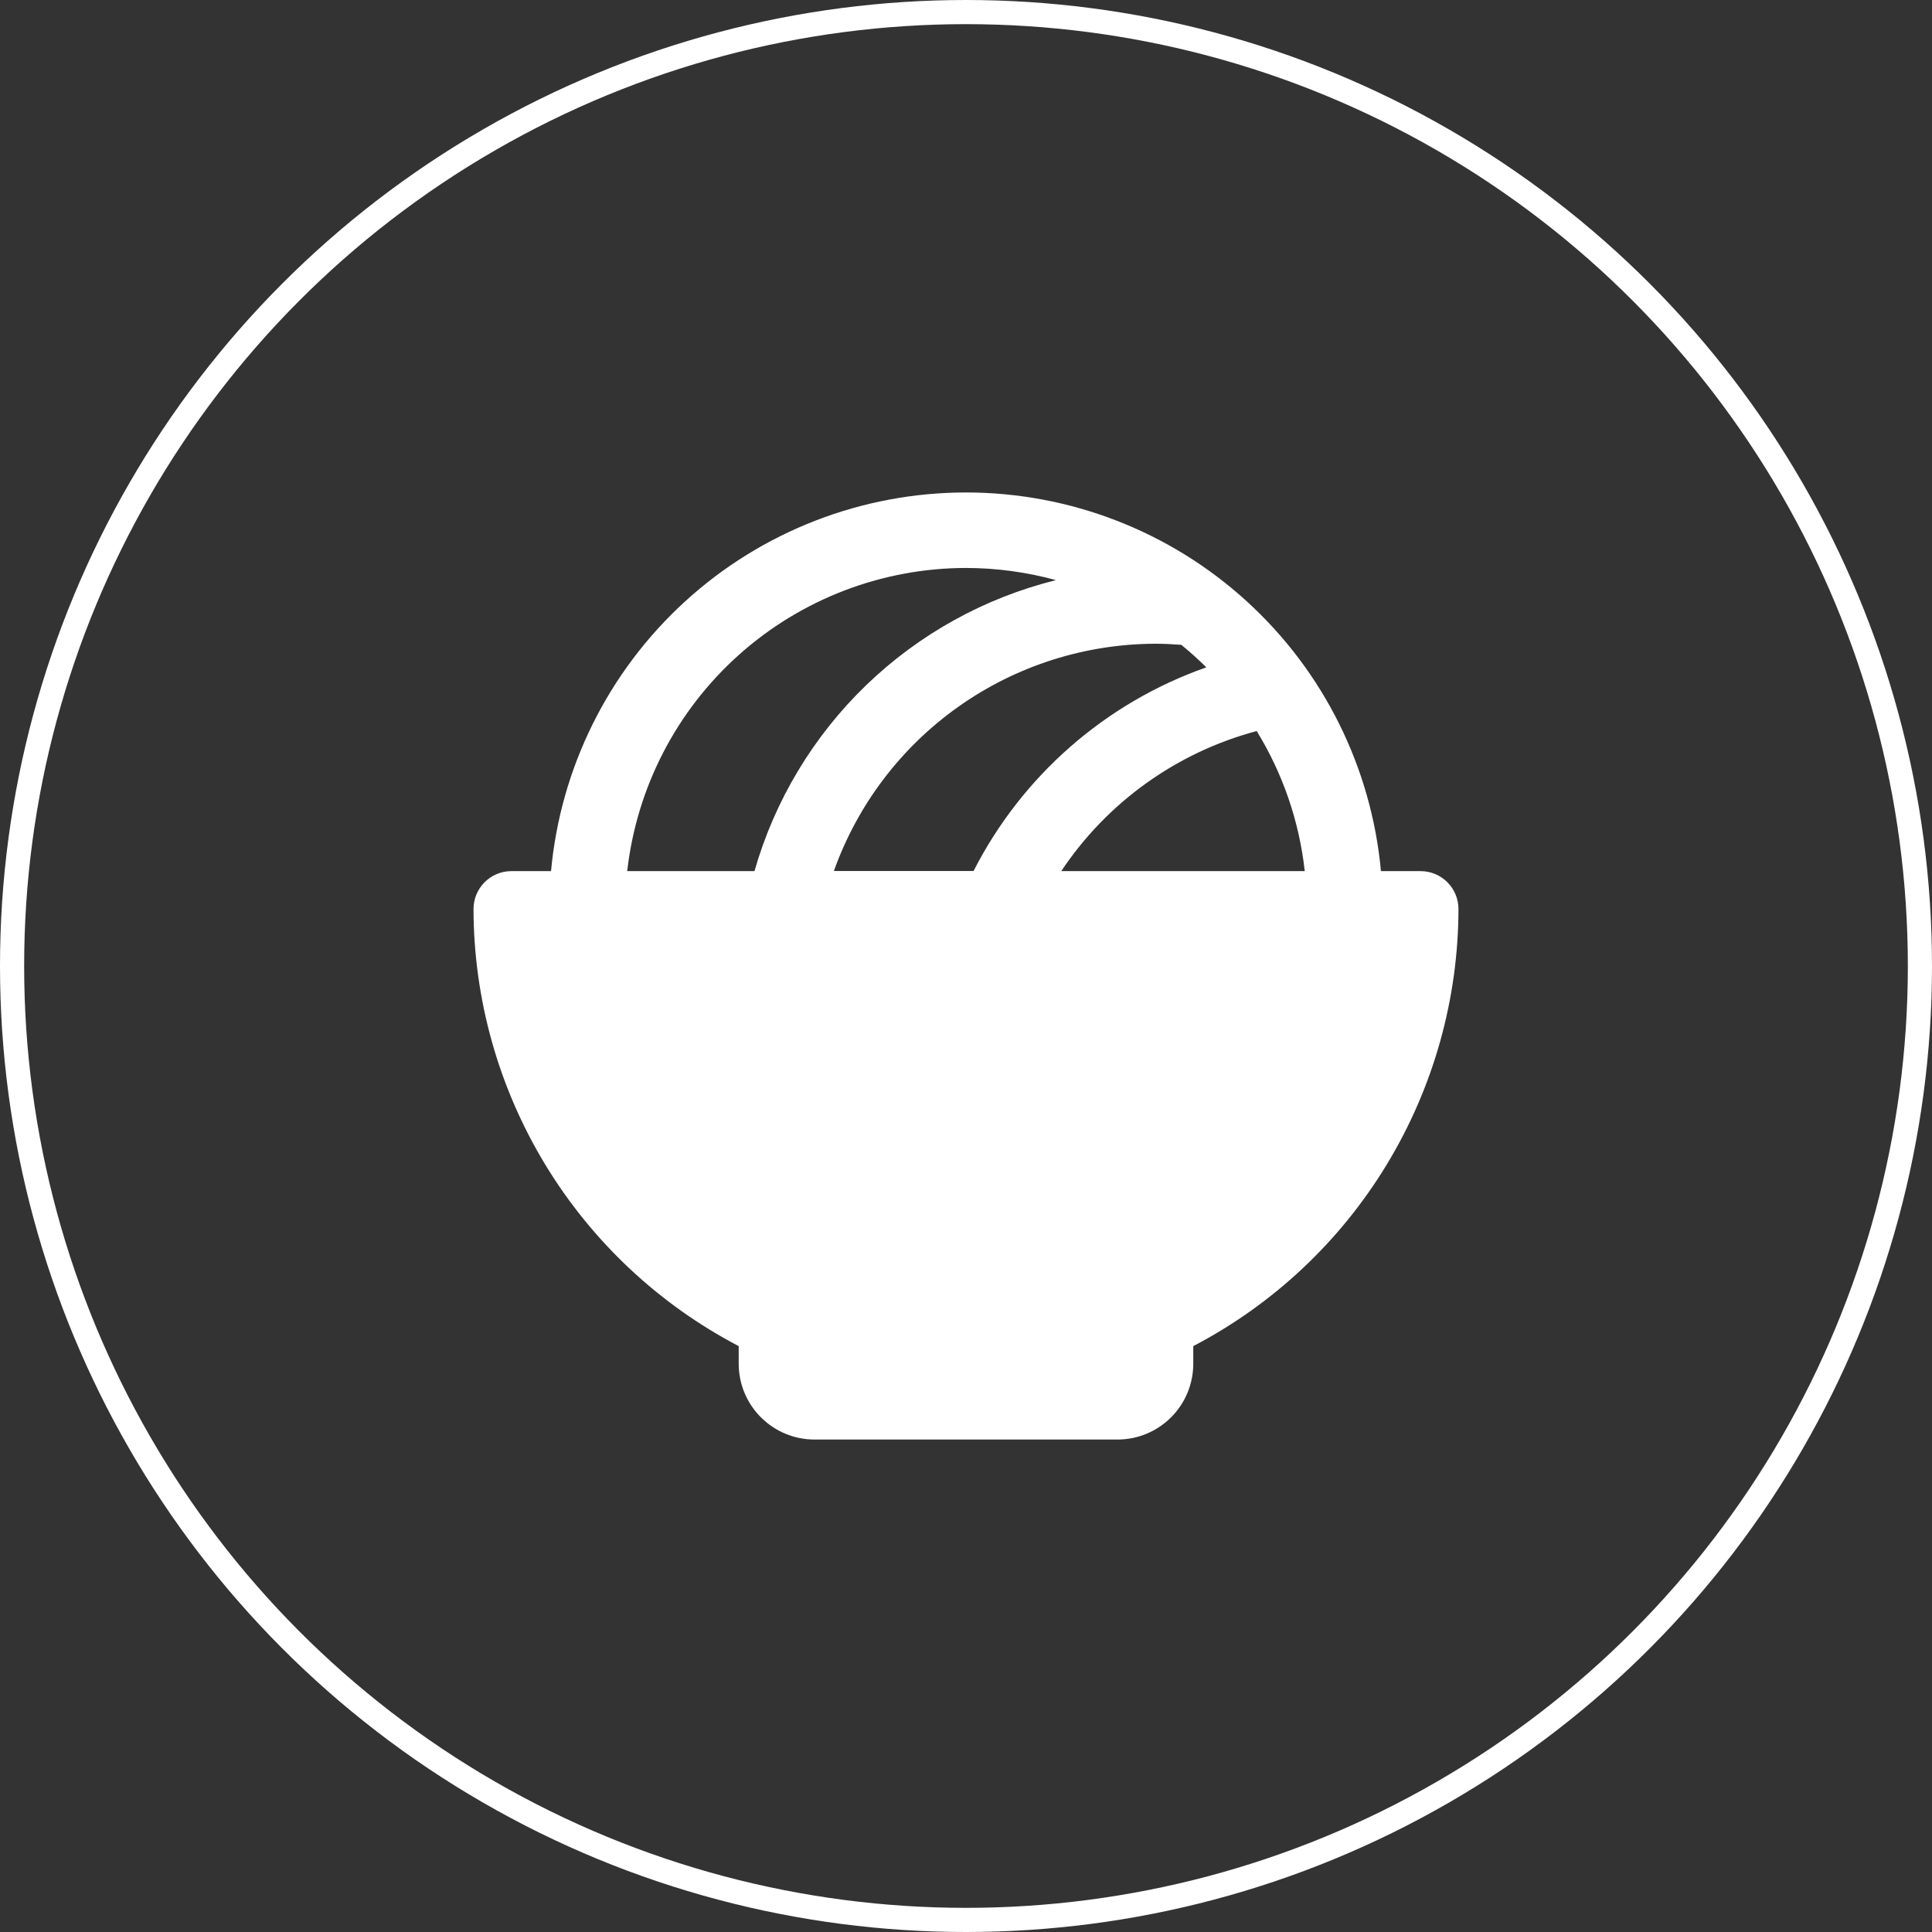 <svg width="80" height="80" viewBox="0 0 80 80" fill="none" xmlns="http://www.w3.org/2000/svg">
<rect x="0" y="0" width="80" height="80" fill="#333333" stroke="none"/>
<path d="M58.823 36.071H57.182C56.788 31.785 54.807 27.801 51.628 24.901C48.45 22 44.302 20.392 40 20.392C35.697 20.392 31.549 22 28.371 24.901C25.192 27.801 23.211 31.785 22.817 36.071H21.176C20.76 36.071 20.361 36.236 20.067 36.531C19.773 36.825 19.607 37.224 19.607 37.64C19.614 41.372 20.641 45.03 22.576 48.221C24.512 51.411 27.282 54.011 30.588 55.74V56.469C30.588 57.302 30.918 58.1 31.507 58.688C32.095 59.277 32.893 59.608 33.725 59.608H46.274C47.106 59.608 47.904 59.277 48.492 58.688C49.081 58.1 49.411 57.302 49.411 56.469V55.74C52.717 54.011 55.488 51.411 57.423 48.221C59.358 45.03 60.385 41.372 60.392 37.64C60.392 37.224 60.227 36.825 59.932 36.531C59.638 36.236 59.239 36.071 58.823 36.071ZM48.917 26.701C49.277 26.996 49.621 27.306 49.951 27.633C45.775 29.102 42.324 32.122 40.313 36.067H34.529C35.509 33.318 37.314 30.939 39.697 29.255C42.08 27.57 44.925 26.663 47.843 26.656C48.202 26.656 48.56 26.674 48.917 26.701ZM43.945 36.071C45.846 33.217 48.724 31.155 52.037 30.271C53.12 32.034 53.8 34.014 54.027 36.071H43.945ZM40 23.518C41.258 23.519 42.511 23.689 43.725 24.022C40.769 24.756 38.059 26.256 35.867 28.371C33.675 30.486 32.079 33.142 31.241 36.071H25.972C26.361 32.621 28.006 29.434 30.593 27.119C33.18 24.804 36.528 23.522 40 23.518Z" fill="white"/>
<circle cx="40" cy="40" r="39.5" stroke="white"/>
</svg>
